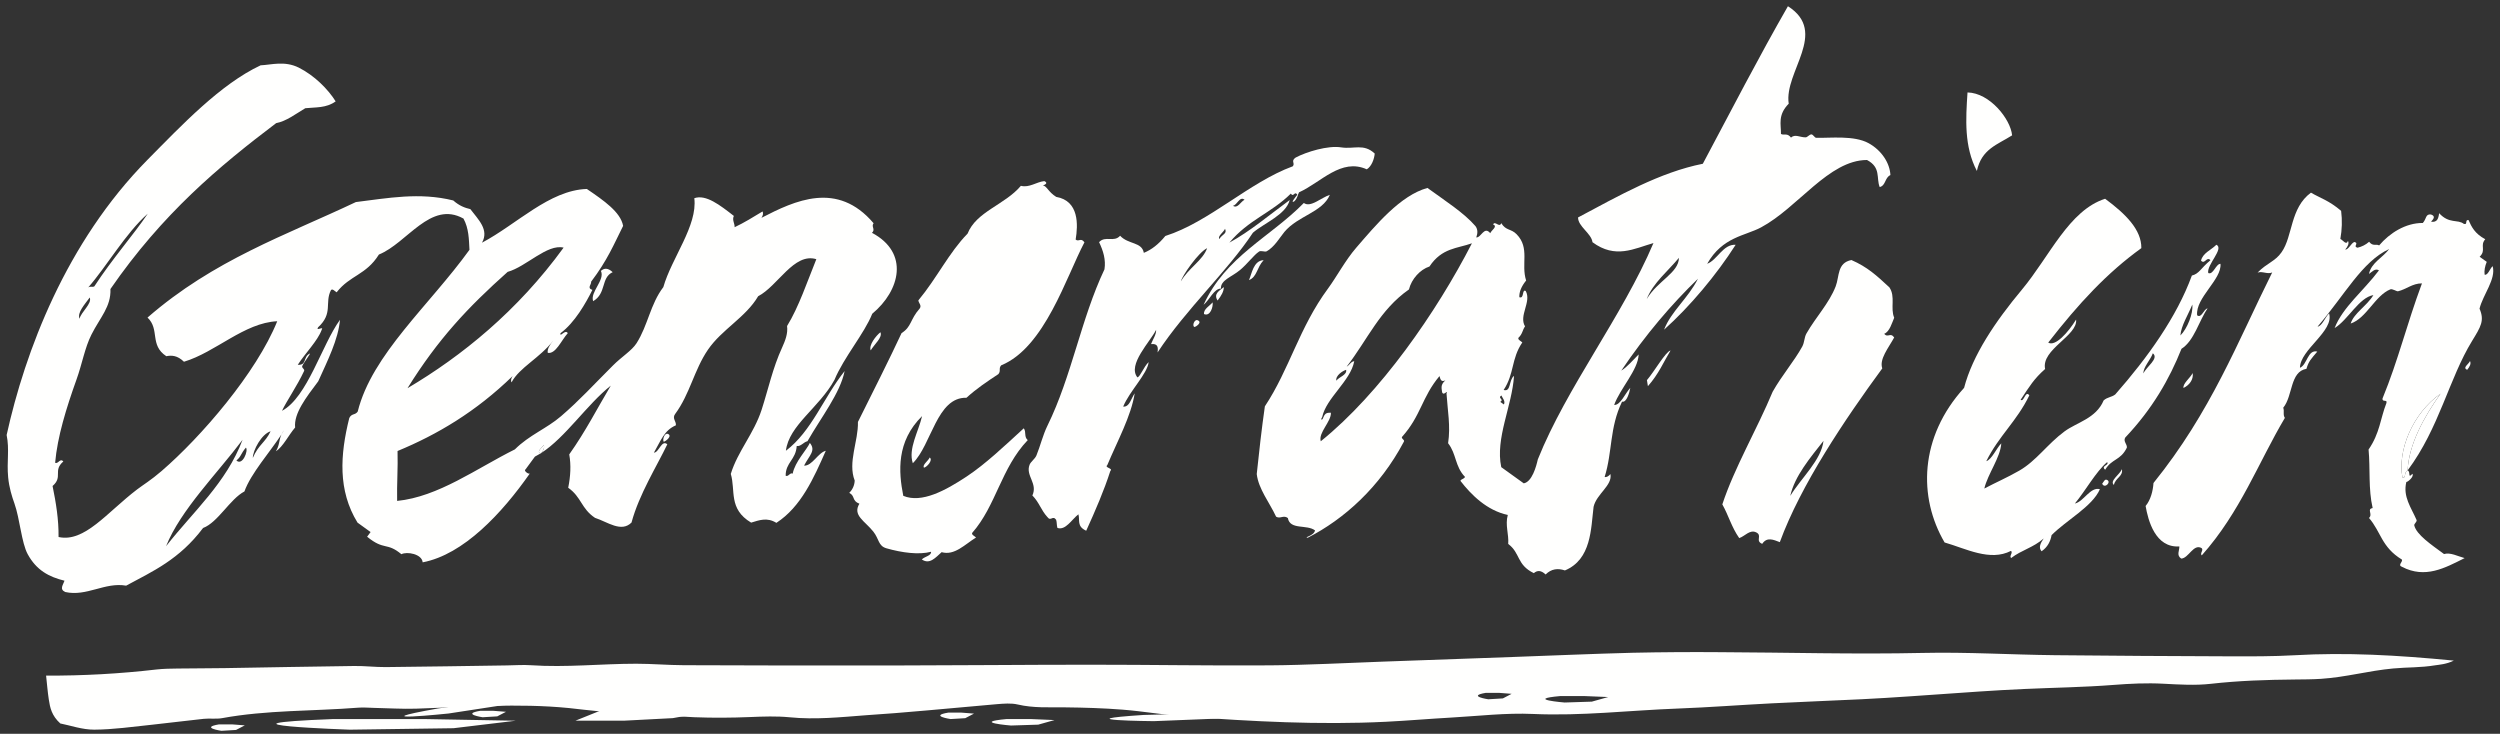 <svg width="201" height="59" viewBox="0 0 201 59" fill="none" xmlns="http://www.w3.org/2000/svg">
<rect x="0" y="0" width="201" height="59" fill="#333333" stroke="none"/>
<g clip-path="url(#clip0_71_770)">
<path fill-rule="evenodd" clip-rule="evenodd" d="M200.41 21.397C200.7 22.438 199.628 23.69 199.354 24.818C199.771 25.776 199.456 26.266 198.755 27.412C196.897 30.445 196.126 34.396 193.572 37.822C193.67 35.723 194.888 33.521 196.22 31.65C193.955 33.253 192.752 36.247 193.155 38.385C193.479 38.486 193.238 37.997 193.572 37.822C193.837 37.904 193.562 38.536 193.955 38.093C194.112 38.302 193.616 38.739 193.469 38.754C193.18 39.934 193.856 40.8 194.289 41.801C194.358 41.952 194.073 42.102 194.108 42.248C194.294 42.991 195.429 43.759 196.5 44.545C197.01 44.394 197.596 44.721 198.156 44.871C196.564 45.669 194.988 46.547 193.115 45.571C192.747 45.435 193.209 45.168 193.111 44.988C191.47 43.991 191.425 42.749 190.468 41.645C190.802 41.329 190.262 40.936 190.762 40.848C190.404 39.317 190.579 37.705 190.433 36.141C191.342 34.828 191.376 33.658 191.867 32.409C191.965 32.078 191.514 32.365 191.553 32.043C192.826 28.949 193.499 26.077 194.726 22.783C193.951 22.783 193.489 23.253 192.801 23.419C192.693 23.443 192.343 23.196 192.182 23.264C190.944 23.773 190.27 25.586 188.994 26.013C189.254 25.172 190.286 24.609 190.821 23.726C189.671 23.91 188.778 25.727 187.703 26.378C188.35 24.696 190.02 23.399 191.268 21.737C190.954 21.543 190.723 21.854 190.468 22.025C190.635 21.121 191.607 20.693 192.088 20.022C189.907 21.033 188.528 23.705 186.331 26.261C186.69 26.227 186.94 25.503 187.26 25.197C187.683 26.625 184.926 28.103 184.916 29.57C185.5 29.332 185.536 28.074 186.311 28.268C185.83 28.842 185.614 29.032 185.438 29.653C184.101 29.882 184.361 31.825 183.571 32.783C183.679 33.045 183.527 33.346 183.703 33.599C181.556 37.219 180.127 41.164 177.022 44.653C176.846 44.487 177.189 44.239 177.012 44.069C176.359 43.68 175.961 44.892 175.371 44.91C174.964 44.643 175.234 44.264 175.221 43.934C173.283 44.059 172.708 41.84 172.507 40.682C172.91 40.197 173.098 39.482 173.141 38.832C177.759 33.113 179.891 27.509 182.686 21.903C182.317 22.077 181.875 21.776 181.507 21.918C182.259 21.145 182.923 21.024 183.438 20.28C184.356 18.978 184.11 16.733 185.801 15.489C186.542 15.926 187.24 16.111 188.227 16.952C188.321 17.704 188.3 18.466 188.164 19.211C188.375 19.303 188.645 19.755 188.778 19.366C188.881 19.575 188.773 19.814 188.552 20.071C188.836 20.075 189.033 19.532 189.298 19.454C189.696 19.56 189.146 19.814 189.544 19.916C189.891 19.838 190.211 19.674 190.476 19.439C190.797 19.838 191.008 19.585 191.283 19.731C192.112 18.755 193.396 17.918 194.795 17.927C195.105 17.583 194.996 17.194 195.449 17.243C195.837 17.379 195.665 17.602 195.454 17.826C195.95 17.898 196.048 17.583 196.107 17.141C196.917 18.025 197.589 17.607 198.096 18.001C198.435 18.098 198.146 17.65 198.47 17.69C198.71 18.238 198.971 18.782 199.815 19.234C199.358 19.75 199.92 20.11 199.363 20.644L199.934 21.053C199.787 21.412 199.722 21.752 199.763 22.082C200.026 22.165 200.19 21.583 200.411 21.397" fill="#FFFFFE"/>
<path fill-rule="evenodd" clip-rule="evenodd" d="M198.588 29.026C198.691 29.235 198.578 29.474 198.362 29.731C197.949 29.57 198.5 29.264 198.588 29.026ZM196.22 31.65C194.888 33.521 193.67 35.723 193.572 37.822C193.238 37.996 193.479 38.487 193.155 38.385C192.751 36.247 193.955 33.253 196.22 31.65ZM178.526 21.212C178.648 22.461 176.507 23.944 176.649 25.347C177.003 25.63 177.185 24.828 177.489 24.799C176.801 25.78 176.413 27.404 175.391 28.044C174.424 30.474 173.053 32.874 170.871 35.178C170.685 35.484 171.033 35.708 171 35.989C170.493 37.039 169.791 36.864 169.256 37.767C168.876 37.447 169.609 37.413 169.413 37.155C168.5 37.937 167.692 39.43 166.819 40.484C167.527 40.338 168.066 39.113 168.832 39.332C168.234 40.718 166.137 41.825 164.947 43.025C164.859 43.511 164.638 43.983 164.143 44.323C163.877 44.027 164.052 43.666 164.314 43.292C163.473 44.03 162.55 44.215 161.694 44.866C161.519 44.701 161.863 44.452 161.686 44.289C159.995 45.163 158.05 44.103 156.345 43.614C154.219 39.988 154.311 35.149 157.913 31.183C158.597 28.555 160.428 25.843 162.565 23.282C164.785 20.62 166.334 16.918 169.251 15.98C170.902 17.199 172.183 18.472 172.164 19.95C169.403 21.945 167.148 24.371 164.677 27.544C165.242 27.895 166.289 26.718 166.918 25.693C167.069 26.991 164.088 28.093 164.427 29.668C163.522 30.469 163.193 31.037 162.456 32.146C162.741 32.35 162.835 31.349 163.159 31.786C162.142 33.88 160.712 35.032 159.696 37.082C160.153 36.926 160.492 36.072 160.904 35.645C160.83 36.796 159.819 38.093 159.539 39.279C160.506 38.768 161.372 38.4 162.349 37.84C163.715 37.058 164.618 35.693 165.985 34.687C166.972 33.954 168.518 33.656 169.133 32.194C169.428 31.922 169.766 31.947 170.066 31.713C172.684 28.738 175.013 25.474 176.226 22.155C176.821 22.009 176.934 21.573 177.72 20.921C177.41 20.581 177.272 21.295 176.963 20.955C177.095 20.348 177.779 20.1 178.197 19.677C178.845 19.983 177.395 21.295 177.543 21.952C177.942 22.131 178.158 21.209 178.524 21.212M175.302 26.974C175.849 26.441 176.349 25.197 176.261 24.488C175.927 25.319 175.361 26.181 175.302 26.974ZM172.331 30.022C172.562 29.488 173.613 28.822 173.087 28.403C172.905 28.934 172.306 29.526 172.331 30.022ZM176.29 29.993C176.374 30.518 176.019 30.97 175.553 31.193C175.481 30.842 176.099 30.386 176.29 29.993ZM170.601 37.722C170.714 38.302 170.076 38.419 169.958 38.99C169.58 38.661 170.449 38.137 170.601 37.722Z" fill="#FFFFFE"/>
<path fill-rule="evenodd" clip-rule="evenodd" d="M169.388 38.58C169.796 38.72 169.217 39.342 169.015 38.89C169.133 38.744 169.231 38.497 169.388 38.58ZM158.187 7.432C159.976 7.467 161.651 9.576 161.774 10.882C160.59 11.636 159.318 11.976 158.94 13.745C157.908 11.761 158.045 9.599 158.188 7.433M151.906 23.103C152.416 23.856 151.964 24.765 152.294 25.547C152.121 25.941 151.93 26.669 151.487 26.84C151.797 27.199 151.969 26.689 152.294 27.131C151.827 27.985 151.079 28.881 151.335 29.619C148.333 33.71 144.778 38.996 143.097 43.589C142.586 43.394 142.066 43.147 141.681 43.725C141.088 43.487 141.725 43.054 141.196 42.801C140.68 42.554 140.292 43.113 139.834 43.263C139.216 42.383 138.98 41.451 138.475 40.552C139.448 37.593 141.274 34.497 142.522 31.495C143.278 30.158 144.246 29.051 144.9 27.866C145.087 27.52 145.057 27.125 145.239 26.811C146.005 25.474 147.06 24.386 147.588 23.025C147.902 22.204 147.695 21.14 148.854 20.906C150.136 21.466 150.869 22.14 151.906 23.103ZM143.936 39.871C144.841 38.399 146.432 36.99 146.609 35.445C145.548 36.796 144.292 38.273 143.936 39.871ZM151.989 14.075C151.526 14.288 151.629 14.911 151.128 15.041C150.834 14.308 151.251 13.467 150.107 12.864C147.032 12.87 144.567 16.684 141.598 18.277C140.307 18.973 138.494 19.031 137.257 21.209C138.067 20.911 138.533 19.614 139.546 19.682C137.993 22.111 135.87 24.648 133.792 26.505C134.362 25.022 135.704 24.012 136.518 22.409C134.396 24.459 132.335 26.864 130.35 29.799C130.84 29.497 131.287 28.953 131.749 28.496C131.705 29.75 130.256 31.232 129.779 32.558C130.29 32.583 130.644 31.65 131.076 31.183C131.013 31.539 130.782 32.398 130.413 32.292C129.395 34.396 129.651 36.305 129.013 38.351C129.185 38.384 129.337 38.279 129.479 38.113C129.656 39.027 128.355 39.716 128.124 40.746C127.908 42.51 127.952 44.973 125.82 45.863C125.254 45.673 124.729 45.726 124.268 46.188C123.899 45.838 123.595 45.843 123.32 46.081C121.929 45.411 122.248 44.468 121.261 43.734C121.32 42.943 121.001 42.214 121.227 41.402C119.547 41.043 118.284 39.784 117.414 38.656C117.527 38.477 117.674 38.54 117.789 38.346C116.968 37.5 117.11 36.505 116.427 35.635C116.639 34.269 116.383 32.972 116.3 31.65C116.432 31.256 116.079 31.888 115.946 31.537C115.917 31.236 115.779 30.951 116.212 30.577C115.877 30.736 115.812 30.527 115.735 30.237C114.31 31.932 114.261 33.413 112.72 35.129C112.639 35.279 112.98 35.367 112.865 35.523C110.931 39.172 108.071 41.737 105.143 43.234C104.775 43.191 105.626 43.108 105.729 42.646C105.07 42.141 103.719 42.631 103.543 41.65C103.193 41.383 102.937 41.742 102.599 41.542C102.068 40.4 101.183 39.318 101.042 38.113C101.232 36.305 101.435 34.492 101.695 32.67C103.675 29.682 104.456 26.334 106.77 23.201C107.461 22.262 108.164 20.931 109.034 19.924C110.629 18.079 112.595 15.707 114.767 15.11C116.152 16.121 117.699 17.101 118.628 18.181C118.829 18.457 118.81 18.763 118.691 19.09C119.09 19.119 119.326 18.142 119.816 18.75C119.9 18.511 120.451 18.205 120.042 18.045C120.216 17.715 120.545 18.352 120.701 17.942C121.085 18.565 121.487 18.369 121.939 18.837C123.02 19.945 122.273 21.233 122.701 22.553C122.312 23.035 122.135 23.477 122.155 23.895C122.564 24.056 122.347 23.22 122.667 23.394C123.152 24.264 122.091 25.378 122.613 26.241C122.386 26.558 122.43 26.83 122.081 27.16C122.018 27.311 122.263 27.409 122.395 27.529C121.487 28.866 121.772 30.017 120.893 31.354C121.501 31.539 121.295 30.547 121.727 30.222C121.576 32.637 120.206 35.241 120.701 37.559C121.305 37.996 121.905 38.429 122.51 38.861C123.177 38.739 123.515 37.5 123.64 36.937C125.952 31.154 130.438 25.43 132.938 19.542C131.38 19.988 129.882 20.84 128.036 19.474C127.952 18.763 126.866 18.206 126.876 17.482C130.168 15.732 133.444 13.856 136.907 13.166C139.132 8.988 141.421 4.552 143.75 0.5C147.042 2.602 143.416 5.78 143.813 8.337C142.915 9.254 143.2 9.989 143.19 10.771C143.465 10.912 143.681 10.659 143.995 11.062C144.321 10.757 144.713 11.048 145.175 11.043C145.313 11.043 145.484 10.8 145.642 10.805C145.774 10.81 145.897 11.077 146.024 11.081C147.184 11.106 149.064 10.872 150.23 11.509C151.3 12.096 151.944 13.128 151.989 14.075ZM132.391 24.054C133.292 22.548 134.967 21.945 134.987 20.727C134.161 21.742 132.889 22.754 132.392 24.056M120.913 32.52C121.05 32.248 120.814 32.035 120.712 31.796C120.368 32.019 120.966 32.092 120.623 32.311C120.721 32.38 120.815 32.446 120.913 32.52ZM118.343 19.56C117.174 19.983 115.927 19.921 114.929 21.427C114.182 21.669 113.49 22.422 113.279 23.272C110.916 24.929 109.977 27.268 108.272 29.479C108.484 29.371 108.651 29.03 108.882 29.046C108.576 30.644 106.617 32.004 106.303 33.54C106.224 33.638 106.175 33.812 106.332 33.7C106.519 33.243 106.598 33.176 107.005 33.181C107.039 33.9 105.979 34.784 106.19 35.478C110.97 31.622 115.495 25.105 118.343 19.56ZM107.443 30.606C107.648 30.305 108.316 30.154 108.229 29.735C107.982 29.797 107.354 30.193 107.443 30.606Z" fill="#FFFFFE"/>
<path fill-rule="evenodd" clip-rule="evenodd" d="M134.313 28.176C133.734 29.134 133.371 30.051 132.492 31.048C132.462 30.887 132.436 30.721 132.413 30.562C133.007 29.872 133.905 28.287 134.313 28.176ZM110.527 12.345C110.494 12.768 110.281 13.379 109.889 13.613C107.825 12.685 106.224 14.658 104.441 15.464C104.309 15.708 104.333 15.926 104.053 16.192C103.7 16.397 104.201 15.791 104.304 15.654C104.082 15.314 104.004 15.906 103.783 15.566C102.176 17.155 100.403 17.646 98.841 19.508C100.496 18.608 102.083 17.262 103.693 16.081C103.394 17.262 101.656 17.924 100.736 18.709C98.709 21.785 95.353 24.853 93.069 28.336C93.127 27.899 93.083 27.607 92.543 27.666C92.69 27.282 92.98 26.874 92.951 26.519C92.494 27.453 90.622 29.327 91.448 30.342C91.692 30.27 91.949 29.488 92.352 29.112C92.244 30.066 90.833 31.417 90.303 32.69C90.823 32.744 90.941 32.02 91.231 31.625C90.931 33.482 89.837 35.46 89.025 37.398C88.77 37.603 89.527 37.65 89.272 37.861C88.765 39.44 88.068 41.053 87.331 42.671C86.546 42.319 86.845 41.801 86.703 41.349C86.151 41.786 85.671 42.661 85.017 42.447C84.949 42.234 84.983 42.004 84.914 41.791C84.629 41.397 84.492 41.96 84.207 41.567C83.695 41.009 83.553 40.391 83.003 39.838C83.455 38.861 82.438 38.248 82.777 37.368C82.875 37.112 83.214 36.903 83.332 36.611C83.646 35.843 83.842 34.983 84.217 34.221C86.176 30.231 86.905 25.654 88.799 21.655C88.922 20.887 88.701 20.168 88.367 19.469C88.874 18.919 89.556 19.517 90.057 18.954C90.715 19.668 91.806 19.435 91.964 20.329C92.573 20.085 93.152 19.638 93.692 18.973C97.225 17.851 100.432 14.658 103.94 13.37C104.152 13.118 103.753 12.956 104.166 12.67C105.031 12.209 106.77 11.678 107.83 11.849C108.858 12.01 109.639 11.514 110.527 12.345ZM100.063 16.062C99.676 15.732 99.46 16.505 99.126 16.543C99.509 16.801 99.748 16.207 100.063 16.062ZM98.035 19.215C98.275 18.817 98.683 18.802 98.493 18.394C98.385 18.662 97.873 18.992 98.035 19.215ZM94.945 22.617C95.564 21.543 96.704 20.94 97.053 19.953C96.365 20.275 95.053 22.155 94.945 22.617Z" fill="#FFFFFE"/>
<path fill-rule="evenodd" clip-rule="evenodd" d="M106.922 15.664C106.323 17.077 104.353 17.341 103.261 18.652C102.927 19.056 102.452 19.882 101.823 20.212C101.71 20.27 101.371 20.129 101.232 20.222C100.812 20.498 100.285 21.226 99.695 21.713C99.004 22.287 98.128 22.515 98.162 23.205C97.622 23.186 97.239 24.119 96.768 24.506C98.537 20.615 102.132 19.07 104.829 16.319C105.369 16.718 106.223 15.887 106.922 15.664ZM101.597 20.916C101.031 21.519 101.082 22.258 100.417 22.52C100.648 22.015 100.771 20.95 101.597 20.916Z" fill="#FFFFFE"/>
<path fill-rule="evenodd" clip-rule="evenodd" d="M98.393 23.084C98.403 23.414 98.192 23.783 97.893 24.162C97.554 23.633 98.006 23.39 98.393 23.084ZM97.495 24.308C97.549 24.672 97.303 25.469 96.802 25.25C96.758 24.843 97.259 24.599 97.495 24.308ZM96.287 25.747C96.699 25.906 96.159 26.276 96.035 26.29C95.814 26.198 96.045 25.635 96.287 25.747ZM86.48 19.259C86.737 19.473 86.899 19.075 87.189 19.483C85.725 22.252 83.996 27.938 80.493 29.374C80.267 29.633 80.493 29.819 80.267 30.081C79.403 30.65 78.538 31.222 77.703 31.98C75.316 31.918 74.903 35.75 73.39 37.243C73.006 36.075 73.843 34.72 74.136 33.452C72.059 35.503 72.24 37.923 72.624 39.866C74.106 40.484 76.023 39.43 77.698 38.326C79.21 37.329 80.763 35.858 82.311 34.435C82.532 34.736 82.311 35.105 82.63 35.386C80.488 37.631 80.085 40.663 78.164 42.845C78.096 42.991 78.342 43.093 78.474 43.214C77.58 43.767 76.741 44.692 75.708 44.394C75.217 44.827 74.746 45.416 74.113 44.978C74.358 44.736 74.888 44.682 74.858 44.362C73.885 44.624 72.51 44.438 71.272 44.084C70.599 43.89 70.693 43.346 70.217 42.744C69.528 41.877 68.526 41.436 69.096 40.498C68.468 40.259 68.777 39.882 68.28 39.624C68.547 39.364 68.704 39.01 68.718 38.637C68.148 37.169 69.017 35.474 68.978 33.924C70.152 31.573 71.532 28.832 72.486 26.781C73.302 26.271 73.154 25.698 73.944 24.804C74.126 24.552 73.856 24.371 73.836 24.151C75.34 22.34 76.283 20.329 77.796 18.778C78.494 17.01 80.788 16.47 82.08 14.94C82.753 15.115 83.322 14.63 83.962 14.56C84.325 14.726 83.972 14.867 83.849 14.914C84.153 14.934 84.276 15.43 84.919 15.83C86.766 16.15 86.678 18.083 86.482 19.259" fill="#FFFFFE"/>
<path fill-rule="evenodd" clip-rule="evenodd" d="M74.749 36.781C75.035 36.994 74.519 37.559 74.288 37.603C74.126 37.378 74.643 37.048 74.749 36.781ZM70.786 26.713C70.977 27.126 70.295 27.68 70.005 28.171C69.829 27.739 70.452 26.971 70.786 26.713Z" fill="#FFFFFE"/>
<path fill-rule="evenodd" clip-rule="evenodd" d="M7.082 23.123C7.228 22.985 7.424 23.113 7.583 23.025C9.046 20.781 10.746 18.866 11.882 17.179C10.098 18.748 8.565 21.436 7.083 23.122M22.635 34.92C21.726 36.319 20.153 38.089 19.653 39.512C18.488 40.124 17.521 42.004 16.326 42.451C14.421 44.987 12.264 45.941 10.142 47.087C8.433 46.786 6.963 47.986 5.244 47.597C4.749 47.37 5.087 47.009 5.186 46.689C3.937 46.383 2.931 45.848 2.229 44.56C1.726 43.637 1.6 41.713 1.157 40.468C0.96 39.92 0.735 39.206 0.656 38.38C0.534 37.077 0.774 36.169 0.534 34.973C2.016 28.269 5.294 19.498 11.865 12.841C14.611 10.066 17.717 6.771 20.954 5.251C21.808 5.216 22.879 4.867 24.025 5.439C25.272 6.067 26.367 7.16 26.987 8.151C26.23 8.701 25.375 8.613 24.545 8.701C23.775 9.158 23.022 9.745 22.202 9.901C17.609 13.375 13.064 17.175 8.879 23.238C8.938 24.653 8.054 25.513 7.352 26.903C6.821 27.947 6.595 29.288 6.153 30.508C5.323 32.827 4.615 35.12 4.433 37.204C4.68 37.336 4.823 36.801 5.092 37.102C4.227 37.85 5.092 38.326 4.227 39.074C4.502 40.42 4.724 41.781 4.708 43.175C6.796 43.637 8.59 41.208 11.021 39.352C11.487 38.996 12.155 38.594 12.981 37.879C16.164 35.139 20.615 29.983 22.29 25.828C19.638 25.946 17.339 28.321 14.79 29.084C14.258 28.57 13.806 28.555 13.37 28.638C12.004 27.734 12.868 26.49 11.861 25.532C17.201 20.887 22.963 18.924 28.612 16.246C31.178 15.931 33.717 15.44 36.439 16.116C36.934 16.553 37.381 16.713 37.818 16.815C38.463 17.666 39.337 18.472 38.752 19.513C41.557 18.03 44.161 15.295 47.181 15.192C48.547 16.121 49.898 17.053 50.099 18.161C49.338 19.682 48.837 20.921 47.525 22.651C47.569 22.869 47.161 23.157 47.628 23.308C47.108 24.352 46.209 25.95 45.059 26.791C44.996 27.189 45.442 26.431 45.65 26.786C45.123 27.375 44.681 28.481 44.042 28.37C43.979 28.074 44.2 27.734 44.48 27.384C43.38 28.807 41.763 29.541 41.13 30.741C41.045 30.591 41.099 30.415 41.218 30.232C38.27 33.098 35.161 34.939 31.963 36.261C32.002 37.588 31.9 38.944 31.929 40.274C35.249 39.939 38.27 37.688 41.395 36.131C42.554 34.973 43.945 34.464 45.108 33.463C46.612 32.17 47.643 31.019 49.27 29.396C50.001 28.662 50.786 28.204 51.18 27.593C52.094 26.16 52.285 24.454 53.332 23.084C54.005 20.727 56.093 18.147 55.823 15.935C56.756 15.61 57.88 16.485 59.001 17.36C58.843 17.69 59.079 17.962 59.064 18.267C59.821 17.913 60.563 17.451 61.31 17C61.388 17.155 61.339 17.331 61.222 17.514C63.914 16.125 67.323 14.517 70.236 17.947C70.02 18.235 70.412 18.424 70.108 18.719C73.124 20.324 72.378 23.355 70.128 25.227C69.493 26.82 67.844 28.726 67.091 30.542C65.86 32.781 63.423 34.195 63.187 36.241C65.275 34.653 66.193 31.991 67.908 29.833C67.554 31.611 66.001 33.58 64.921 35.474C64.62 35.533 64.375 35.921 64.056 35.858C63.987 36.97 63.162 37.175 63.167 38.248C63.383 38.365 63.515 37.962 63.732 38.079C63.914 37.125 64.871 36.158 65.112 35.61C65.618 36.227 65.083 36.596 64.645 37.437C65.299 37.475 65.77 36.393 66.394 36.242C65.432 38.419 64.409 40.751 62.421 42.038C61.673 41.572 61.039 41.825 60.391 42.019C58.544 40.915 59.158 39.43 58.755 38.103C59.31 36.29 60.608 34.867 61.231 32.956C61.771 31.286 62.125 29.589 62.882 27.942C63.138 27.375 63.359 26.815 63.28 26.212C64.218 24.697 64.925 22.583 65.633 20.838C63.83 20.29 62.542 22.996 60.956 23.817C59.963 25.512 58.032 26.485 56.918 28.118C55.803 29.75 55.474 31.674 54.28 33.287C54.015 33.638 54.388 33.885 54.339 34.196C53.401 34.594 53.126 35.439 52.575 36.393C52.974 36.397 53.195 35.318 53.652 35.723C52.81 37.48 51.387 39.736 50.773 42.014C49.947 42.835 48.852 41.964 47.839 41.635C46.724 40.892 46.754 39.969 45.684 39.215C45.87 38.297 45.923 37.398 45.767 36.534C47.098 34.658 48.008 32.845 49.108 31.004C47.196 32.52 45.468 35.163 43.518 36.421C43.709 36.188 43.803 35.96 43.704 35.77C43.616 35.999 43.088 36.3 43.453 36.461C43.306 36.552 43.158 36.635 43.007 36.712C42.755 37.058 42.5 37.402 42.245 37.749C42.082 37.84 42.484 38.15 42.598 38.069C40.363 41.261 37.278 44.584 33.982 45.212C33.928 44.541 32.719 44.323 32.273 44.559C31.078 43.565 30.906 44.289 29.517 43.152C29.61 43.026 29.703 42.899 29.796 42.778L28.745 42.019C27.154 39.43 27.345 36.562 28.082 33.609C28.273 33.219 28.555 33.394 28.761 33.089C29.899 28.496 34.537 24.537 37.745 20.085C37.7 19.23 37.695 18.365 37.263 17.573C34.612 16.096 32.74 19.547 30.464 20.465C29.433 22.121 28.14 22.121 27.065 23.502C26.908 23.399 26.735 23.191 26.612 23.321C26.082 24.347 26.81 25.183 25.572 26.319C25.356 26.674 26.078 26.173 25.861 26.524C25.537 27.412 24.536 28.399 23.942 29.328C24.688 29.381 24.354 28.695 24.899 28.428C25.046 28.351 24.354 29.24 24.298 29.44C24.249 29.604 24.524 29.663 24.447 29.833C23.893 31.024 23.022 32.272 22.673 33.03C24.717 31.942 25.871 27.729 27.335 25.712C27.197 27.292 26.342 28.983 25.586 30.657C24.614 31.95 23.606 33.248 23.729 34.371C23.209 34.969 22.742 35.946 22.178 36.281C22.487 35.804 22.414 35.386 22.635 34.92ZM22.634 34.916C22.713 34.803 22.776 34.697 22.84 34.589C22.76 34.69 22.691 34.8 22.634 34.916ZM45.314 19.909C43.994 19.589 42.299 21.45 40.816 21.858C37.617 24.71 35.215 27.266 32.763 31.211C37.131 28.625 41.611 25.006 45.314 19.909ZM20.326 36.819C20.768 35.76 21.329 35.585 21.756 34.676C21.035 34.894 20.331 36.192 20.326 36.819ZM19.006 37.023C19.501 37.488 19.988 36.202 19.772 35.987C19.349 36.477 19.393 36.716 19.006 37.023ZM13.351 43.914C15.547 41.114 18.196 38.826 19.501 35.361C17.491 38.044 14.526 40.987 13.351 43.914ZM6.393 25.63C6.516 25.085 7.416 24.415 7.215 23.919C6.781 24.511 6.202 25.134 6.393 25.63Z" fill="#FFFFFE"/>
<path fill-rule="evenodd" clip-rule="evenodd" d="M53.691 34.882C54.103 35.047 53.494 35.503 53.365 35.518C53.254 35.386 53.396 34.802 53.691 34.882ZM48.312 21.781C48.582 21.539 48.891 21.534 49.259 21.883C48.297 22.321 48.779 23.584 47.688 24.215C47.427 23.477 48.666 22.505 48.312 21.781ZM43.704 35.77C43.803 35.96 43.709 36.188 43.517 36.42C43.496 36.436 43.473 36.446 43.454 36.461C43.089 36.3 43.614 35.999 43.704 35.77Z" fill="#FFFFFE"/>
<path fill-rule="evenodd" clip-rule="evenodd" d="M43.517 36.422C43.505 36.439 43.492 36.455 43.479 36.471C43.468 36.466 43.462 36.466 43.454 36.461C43.472 36.446 43.496 36.436 43.517 36.422ZM22.634 34.916C22.684 34.814 22.752 34.702 22.841 34.589C22.777 34.697 22.713 34.803 22.634 34.916ZM197.287 53.113C192.699 52.667 188.61 52.444 184.5 52.681C182.745 52.781 180.975 52.775 179.212 52.769C174.546 52.755 169.878 52.724 165.212 52.677C161.677 52.639 158.151 52.416 154.604 52.495C149.167 52.617 143.716 52.457 138.27 52.435C135.937 52.416 133.604 52.432 131.271 52.482C128.023 52.565 124.78 52.71 121.535 52.825C118.076 52.951 114.616 53.074 111.158 53.196C108.122 53.302 105.087 53.474 102.049 53.495C97.248 53.529 92.442 53.441 87.641 53.443C82.337 53.443 77.036 53.499 71.732 53.505C66.147 53.516 60.559 53.503 54.974 53.482C53.701 53.477 52.426 53.364 51.154 53.364C48.328 53.364 45.515 53.678 42.679 53.484C42.045 53.441 41.406 53.49 40.769 53.499C37.519 53.546 34.269 53.602 31.018 53.634C30.173 53.641 29.322 53.533 28.477 53.546C25.016 53.588 21.555 53.661 18.094 53.716C16.824 53.738 15.552 53.731 14.284 53.75C13.718 53.758 13.148 53.763 12.59 53.826C9.641 54.168 6.675 54.333 3.706 54.319C3.779 54.984 3.829 55.621 3.925 56.252C4.023 56.896 4.154 57.539 4.848 58.166C5.661 58.326 6.625 58.671 7.58 58.665C9.123 58.656 10.661 58.43 12.196 58.271C13.59 58.126 14.979 57.939 16.377 57.794C16.864 57.743 17.381 57.825 17.855 57.739C21.454 57.077 25.154 57.186 28.801 56.897C29.218 56.864 29.646 56.904 30.07 56.914C31.197 56.936 32.326 57.013 33.449 56.977C37.542 56.852 41.627 56.522 45.731 56.926C47.344 57.087 48.944 57.378 50.577 57.182C50.847 57.15 51.142 57.214 51.421 57.255C54.369 57.701 57.33 57.772 60.305 57.651C61.361 57.607 62.437 57.566 63.486 57.669C65.551 57.875 67.579 57.661 69.609 57.506C72.548 57.322 76.296 56.951 80.137 56.616C80.694 56.571 81.294 56.518 81.821 56.641C83.081 56.938 84.341 56.857 85.611 56.871C87.162 56.889 88.719 56.934 90.267 57.057C91.954 57.191 93.627 57.486 95.316 57.61C100.681 58.005 106.053 58.296 111.428 58.03C113.187 57.942 114.942 57.789 116.702 57.691C118.883 57.568 121.075 57.304 123.249 57.402C127.164 57.578 131.007 57.112 134.882 56.968C137.419 56.873 139.948 56.676 142.48 56.547C144.877 56.424 147.276 56.336 149.672 56.219C150.939 56.155 152.205 56.079 153.471 55.991C155.368 55.864 157.262 55.722 159.159 55.597C160.353 55.519 161.546 55.447 162.742 55.395C165.137 55.286 167.539 55.255 169.922 55.068C171.265 54.964 172.585 54.899 173.934 54.971C175.203 55.038 176.498 55.12 177.742 54.979C179.987 54.726 182.237 54.653 184.498 54.632C185.204 54.625 185.912 54.625 186.615 54.578C188.652 54.442 190.383 53.934 192.414 53.745C193.636 53.632 194.559 53.693 195.826 53.485C196.059 53.448 196.689 53.411 197.287 53.113ZM121.535 55.783L120.831 56.152L119.655 56.222C119.655 56.222 117.915 55.963 119.467 55.704H120.501L121.535 55.783ZM129.297 56.042L127.984 56.412L125.797 56.482C125.797 56.482 122.558 56.222 125.447 55.963H127.371L129.297 56.042Z" fill="#FFFFFE"/>
<path fill-rule="evenodd" clip-rule="evenodd" d="M80.935 57.812H82.86L84.784 57.893L83.472 58.262L81.284 58.332C81.284 58.332 78.047 58.074 80.935 57.812ZM35.194 56.963L39.566 56.355L43.95 55.827L41.02 56.605L36.062 57.366C36.062 57.366 28.674 58.131 35.195 56.963M91.953 57.482L96.364 57.368L100.78 57.334L97.781 57.78L92.769 57.981C92.769 57.981 85.34 57.913 91.953 57.482ZM54.094 57.738L50.186 57.942L46.264 57.943L48.882 56.889L53.316 56.482C53.316 56.482 59.926 56.788 54.094 57.738ZM26.79 57.812H34.13L41.47 57.946L36.466 58.548L28.125 58.666C28.125 58.666 15.78 58.239 26.79 57.812ZM76.242 57.293H77.274L78.31 57.374L77.605 57.742L76.429 57.812C76.429 57.812 74.689 57.554 76.241 57.294M38.615 57.148H39.648L40.682 57.229L39.978 57.596L38.802 57.667C38.802 57.667 37.063 57.407 38.615 57.148ZM17.614 58.239H18.648L19.683 58.32L18.977 58.687L17.801 58.758C17.801 58.758 16.062 58.499 17.614 58.239Z" fill="#FFFFFE"/>
</g>
<defs>
<clipPath id="clip0_71_770">
<rect width="201" height="59" fill="white"/>
</clipPath>
</defs>
</svg>
